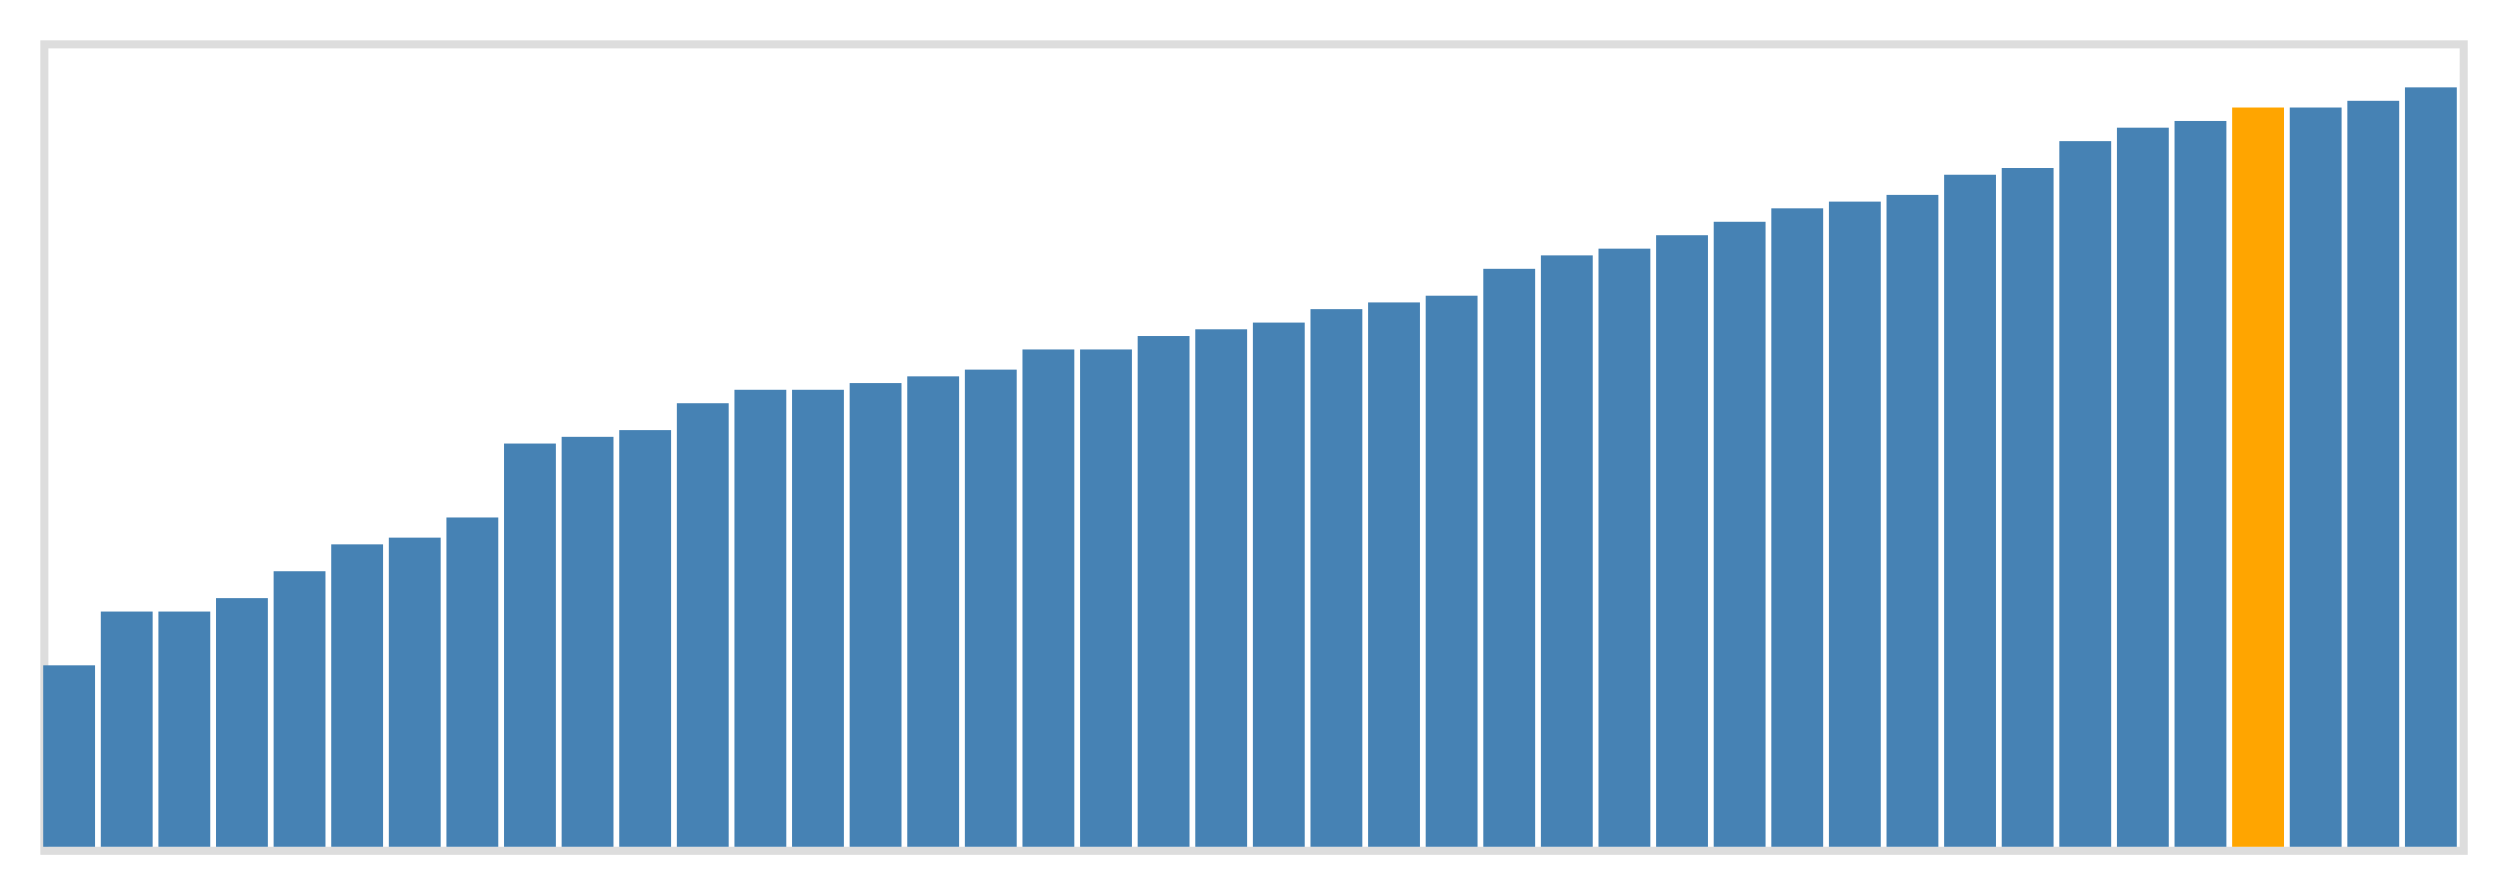 <svg class="marks" width="310" height="110" viewBox="0 0 310 110" version="1.1" xmlns="http://www.w3.org/2000/svg" xmlns:xlink="http://www.w3.org/1999/xlink"><g transform="translate(5,5)"><g class="mark-group role-frame root"><g transform="translate(0,0)"><path class="background" d="M0.5,0.5h300v100h-300Z" style="fill: none; stroke: #ddd;"></path><g><g class="mark-rect role-mark marks"><path d="M0.357,77.5h6.429v22.5h-6.429Z" style="fill: steelblue;"></path><path d="M7.5,70.833h6.429v29.167h-6.429Z" style="fill: steelblue;"></path><path d="M14.643,70.833h6.429v29.167h-6.429Z" style="fill: steelblue;"></path><path d="M21.786,69.167h6.429v30.833h-6.429Z" style="fill: steelblue;"></path><path d="M28.929,65.833h6.429v34.167h-6.429Z" style="fill: steelblue;"></path><path d="M36.071,62.5h6.429v37.5h-6.429Z" style="fill: steelblue;"></path><path d="M43.214,61.667h6.429v38.333h-6.429Z" style="fill: steelblue;"></path><path d="M50.357,59.167h6.429v40.833h-6.429Z" style="fill: steelblue;"></path><path d="M57.5,50h6.429v50h-6.429Z" style="fill: steelblue;"></path><path d="M64.643,49.167h6.429v50.833h-6.429Z" style="fill: steelblue;"></path><path d="M71.786,48.333h6.429v51.667h-6.429Z" style="fill: steelblue;"></path><path d="M78.929,45h6.429v55h-6.429Z" style="fill: steelblue;"></path><path d="M86.071,43.333h6.429v56.667h-6.429Z" style="fill: steelblue;"></path><path d="M93.214,43.333h6.429v56.667h-6.429Z" style="fill: steelblue;"></path><path d="M100.357,42.5h6.429v57.5h-6.429Z" style="fill: steelblue;"></path><path d="M107.5,41.667h6.429v58.333h-6.429Z" style="fill: steelblue;"></path><path d="M114.643,40.833h6.429v59.167h-6.429Z" style="fill: steelblue;"></path><path d="M121.786,38.333h6.429v61.667h-6.429Z" style="fill: steelblue;"></path><path d="M128.929,38.333h6.429v61.667h-6.429Z" style="fill: steelblue;"></path><path d="M136.071,36.667h6.429v63.333h-6.429Z" style="fill: steelblue;"></path><path d="M143.214,35.833h6.429v64.167h-6.429Z" style="fill: steelblue;"></path><path d="M150.357,35h6.429v65h-6.429Z" style="fill: steelblue;"></path><path d="M157.5,33.333h6.429v66.667h-6.429Z" style="fill: steelblue;"></path><path d="M164.643,32.5h6.429v67.5h-6.429Z" style="fill: steelblue;"></path><path d="M171.786,31.667h6.429v68.333h-6.429Z" style="fill: steelblue;"></path><path d="M178.929,28.333h6.429v71.667h-6.429Z" style="fill: steelblue;"></path><path d="M186.071,26.667h6.429v73.333h-6.429Z" style="fill: steelblue;"></path><path d="M193.214,25.833h6.429v74.167h-6.429Z" style="fill: steelblue;"></path><path d="M200.357,24.167h6.429v75.833h-6.429Z" style="fill: steelblue;"></path><path d="M207.5,22.5h6.429v77.5h-6.429Z" style="fill: steelblue;"></path><path d="M214.643,20.833h6.429v79.167h-6.429Z" style="fill: steelblue;"></path><path d="M221.786,20h6.429v80h-6.429Z" style="fill: steelblue;"></path><path d="M228.929,19.167h6.429v80.833h-6.429Z" style="fill: steelblue;"></path><path d="M236.071,16.667h6.429v83.333h-6.429Z" style="fill: steelblue;"></path><path d="M243.214,15.833h6.429v84.167h-6.429Z" style="fill: steelblue;"></path><path d="M250.357,12.5h6.429v87.5h-6.429Z" style="fill: steelblue;"></path><path d="M257.5,10.833h6.429v89.167h-6.429Z" style="fill: steelblue;"></path><path d="M264.643,10h6.429v90h-6.429Z" style="fill: steelblue;"></path><path d="M271.786,8.333h6.429v91.667h-6.429Z" style="fill: orange;"></path><path d="M278.929,8.333h6.429v91.667h-6.429Z" style="fill: steelblue;"></path><path d="M286.071,7.5h6.429v92.5h-6.429Z" style="fill: steelblue;"></path><path d="M293.214,5.833h6.429v94.167h-6.429Z" style="fill: steelblue;"></path></g></g><path class="foreground" d="" style="display: none; fill: none;"></path></g></g></g></svg>
